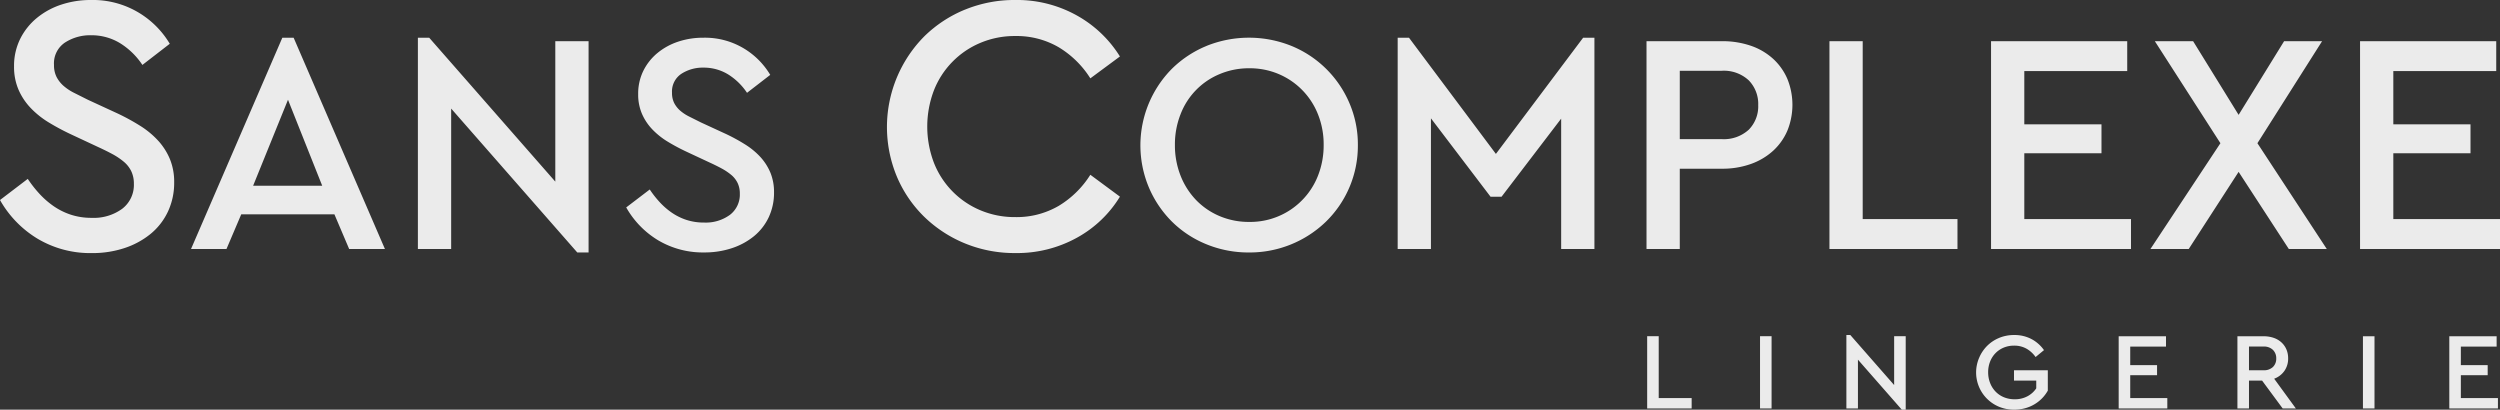 <svg xmlns="http://www.w3.org/2000/svg" width="537" height="88" viewBox="0 0 537 88">
  <rect x="0" y="0" width="537" height="88" fill="#333333" stroke="none"/>
  <defs>
    <style>
      .cls-1 {
        fill: #ebebeb;
        fill-rule: evenodd;
      }
    </style>
  </defs>
  <path id="Forme_704" data-name="Forme 704" class="cls-1" d="M990.192,580.848H960.939v44.638H991v-6.425H968.084V604.925h16.581V598.7H968.084v-11.43h22.108v-6.424Zm-37.408,0h-8.157l-9.772,15.825-9.774-15.825H916.86l14.085,21.913-15.03,22.725h8.223l10.717-16.57,10.784,16.57h8.155l-14.9-22.725Zm-41.855,0H881.676v44.638h30.061v-6.425H888.821V604.925H905.4V598.7H888.821v-11.43h22.108v-6.424Zm-56.82,0h-7.145v44.638h27.5v-6.425H854.109V580.848Zm-30.33,6.357a7.838,7.838,0,0,1,5.863,2.064,7.254,7.254,0,0,1,2.023,5.307,7.144,7.144,0,0,1-2.023,5.277,7.924,7.924,0,0,1-5.863,2.029h-8.964V587.205h8.964Zm-16.109-6.357v44.638h7.145V608.239h9.03a18.187,18.187,0,0,0,6.235-1.014,14.067,14.067,0,0,0,4.787-2.84,12.533,12.533,0,0,0,3.065-4.328,14.785,14.785,0,0,0,0-11.094,12.543,12.543,0,0,0-3.065-4.328,13.659,13.659,0,0,0-4.787-2.807,18.743,18.743,0,0,0-6.235-.98H807.67Zm-11.188-.745h-2.425L775.32,605.061,756.649,580.1h-2.427v45.383h7.144V597.417l12.807,16.843h2.358l12.807-16.775v28h7.144V580.1Zm-67.8,7.813a15.588,15.588,0,0,1,8.425,8.656,17.3,17.3,0,0,1,1.214,6.527,17.741,17.741,0,0,1-1.214,6.63,15.615,15.615,0,0,1-14.76,9.94,16.051,16.051,0,0,1-6.37-1.249,15.246,15.246,0,0,1-5.055-3.45,15.93,15.93,0,0,1-3.338-5.241,17.76,17.76,0,0,1-1.212-6.63,17.573,17.573,0,0,1,1.212-6.56,15.21,15.21,0,0,1,8.393-8.623,16.07,16.07,0,0,1,6.37-1.251,15.833,15.833,0,0,1,6.335,1.251m-15.5-6.055a23.088,23.088,0,0,0-7.415,4.871,23.376,23.376,0,0,0-4.987,25.533,23.085,23.085,0,0,0,4.954,7.338,22.561,22.561,0,0,0,7.415,4.869,23.8,23.8,0,0,0,9.132,1.759,23.551,23.551,0,0,0,16.513-6.6,22.761,22.761,0,0,0,6.876-16.469,22.439,22.439,0,0,0-1.853-9.1,22.967,22.967,0,0,0-12.436-12.208,24.429,24.429,0,0,0-18.2,0m-51.9-7.79a27.175,27.175,0,0,0-8.738,5.74,27.673,27.673,0,0,0-5.878,30.172,26.417,26.417,0,0,0,5.878,8.609,27.5,27.5,0,0,0,8.738,5.7,27.971,27.971,0,0,0,10.8,2.071,26.564,26.564,0,0,0,13.267-3.308,24.727,24.727,0,0,0,9.213-8.808l-6.355-4.7a20.536,20.536,0,0,1-6.831,6.7,17.928,17.928,0,0,1-9.294,2.392,18.912,18.912,0,0,1-7.508-1.474,18.3,18.3,0,0,1-9.969-10.2,21.835,21.835,0,0,1,0-15.544,18.3,18.3,0,0,1,9.969-10.2,18.93,18.93,0,0,1,7.508-1.475,17.946,17.946,0,0,1,9.294,2.391,20.552,20.552,0,0,1,6.831,6.7l6.355-4.7a25.457,25.457,0,0,0-9.254-8.808A26.357,26.357,0,0,0,672.078,572a27.972,27.972,0,0,0-10.8,2.072m-61.605,6.877a13.731,13.731,0,0,0-4.448,2.436,11.641,11.641,0,0,0-3.034,3.822,11.067,11.067,0,0,0-1.111,5,10.487,10.487,0,0,0,.808,4.227,11.39,11.39,0,0,0,2.224,3.348,16.063,16.063,0,0,0,3.3,2.639,42.349,42.349,0,0,0,4.044,2.163l4.92,2.3q1.482,0.677,2.663,1.319a12.309,12.309,0,0,1,2.055,1.386,5.253,5.253,0,0,1,1.348,1.727,5.15,5.15,0,0,1,.472,2.264,5.479,5.479,0,0,1-2.123,4.567,8.778,8.778,0,0,1-5.56,1.656,11.945,11.945,0,0,1-3.808-.576,12.31,12.31,0,0,1-3.134-1.554,15.425,15.425,0,0,1-2.6-2.267,21.7,21.7,0,0,1-2.123-2.705l-5.055,3.854a19.33,19.33,0,0,0,6.874,7.069,18.8,18.8,0,0,0,9.909,2.6,18.525,18.525,0,0,0,5.9-.913,14.815,14.815,0,0,0,4.751-2.57,11.7,11.7,0,0,0,3.169-4.058,12.332,12.332,0,0,0,1.147-5.378,10.908,10.908,0,0,0-.742-4.125,11.7,11.7,0,0,0-2.09-3.349,15.813,15.813,0,0,0-3.37-2.8,38.379,38.379,0,0,0-4.517-2.435l-4.987-2.3-2.5-1.25a9.222,9.222,0,0,1-1.955-1.285,5.544,5.544,0,0,1-1.28-1.624,4.753,4.753,0,0,1-.471-2.2,4.541,4.541,0,0,1,2.023-4.092,8.446,8.446,0,0,1,4.717-1.319,10,10,0,0,1,5.258,1.421,13.354,13.354,0,0,1,4.112,3.99l4.987-3.854a16.416,16.416,0,0,0-5.729-5.717A16.237,16.237,0,0,0,605.1,580.1a16.99,16.99,0,0,0-5.426.845m-53.484-.845h-2.427v45.383h7.147V595.32L578,626.231h2.427V580.848h-7.147v30.165Zm-30.329,13.325,7.347,18.464H508.374Zm1.212-13.325h-2.427l-19.612,45.383h7.617l3.167-7.439h20.018L529,625.486h7.683ZM467.146,573a16.2,16.2,0,0,0-5.242,2.87,13.712,13.712,0,0,0-3.575,4.5,13.04,13.04,0,0,0-1.311,5.9,12.37,12.37,0,0,0,.954,4.982,13.452,13.452,0,0,0,2.62,3.946,18.947,18.947,0,0,0,3.893,3.109,49.99,49.99,0,0,0,4.766,2.55l5.8,2.711q1.745,0.8,3.138,1.553a14.45,14.45,0,0,1,2.422,1.636,6.179,6.179,0,0,1,1.589,2.032,6.113,6.113,0,0,1,.556,2.67,6.449,6.449,0,0,1-2.5,5.381,10.341,10.341,0,0,1-6.553,1.952,14.1,14.1,0,0,1-4.488-.676,14.534,14.534,0,0,1-3.694-1.834,18.185,18.185,0,0,1-3.058-2.67,25.909,25.909,0,0,1-2.5-3.189L454,614.965a22.793,22.793,0,0,0,8.1,8.329,22.126,22.126,0,0,0,11.678,3.069,21.778,21.778,0,0,0,6.949-1.075,17.475,17.475,0,0,0,5.6-3.03,13.768,13.768,0,0,0,3.734-4.782,14.536,14.536,0,0,0,1.351-6.338,12.84,12.84,0,0,0-.874-4.862,13.706,13.706,0,0,0-2.463-3.946,18.662,18.662,0,0,0-3.971-3.309,45.63,45.63,0,0,0-5.323-2.869l-5.878-2.71-2.94-1.475a10.746,10.746,0,0,1-2.3-1.515,6.5,6.5,0,0,1-1.508-1.913,5.565,5.565,0,0,1-.556-2.59,5.351,5.351,0,0,1,2.382-4.823,9.942,9.942,0,0,1,5.561-1.554,11.784,11.784,0,0,1,6.2,1.674,15.683,15.683,0,0,1,4.845,4.7l5.88-4.543a19.337,19.337,0,0,0-6.752-6.737A19.128,19.128,0,0,0,473.541,572a20.068,20.068,0,0,0-6.395,1m523.129,71.227H980.11v15.514h10.447V657.5h-7.965v-4.913h5.763v-2.161h-5.763v-3.973h7.683v-2.233Zm-26.232,0H961.56v15.514h2.483V644.222Zm-23.869,2.21a2.768,2.768,0,0,1,2.049.716,2.5,2.5,0,0,1,.715,1.846,2.463,2.463,0,0,1-.715,1.834,2.8,2.8,0,0,1-2.049.7h-3.091v-5.1h3.091Zm-5.575-2.21v15.514h2.484v-5.994h2.811l4.427,5.994h2.833l-4.661-6.394a4.636,4.636,0,0,0,2.2-1.681,4.575,4.575,0,0,0,.8-2.691,4.835,4.835,0,0,0-.375-1.927,4.368,4.368,0,0,0-1.065-1.5,4.736,4.736,0,0,0-1.663-.975,6.526,6.526,0,0,0-2.168-.342H934.6Zm-15.342,0H909.092v15.514h10.447V657.5h-7.965v-4.913h5.763v-2.161h-5.763v-3.973h7.683v-2.233Zm-35.825.352a7.855,7.855,0,0,0-2.576,1.693,8.019,8.019,0,0,0-1.722,2.551,7.968,7.968,0,0,0,4.3,10.565,8.4,8.4,0,0,0,3.221.611,8.73,8.73,0,0,0,2.284-.294,8.141,8.141,0,0,0,2.014-.835,7.9,7.9,0,0,0,2.916-2.96v-4.373h-7.262v2.21h4.78v1.668a5.238,5.238,0,0,1-1.886,1.7,5.64,5.64,0,0,1-2.753.647,5.923,5.923,0,0,1-2.307-.435,5.282,5.282,0,0,1-1.791-1.211,5.507,5.507,0,0,1-1.171-1.844,6.239,6.239,0,0,1-.423-2.315,6.141,6.141,0,0,1,.411-2.268,5.391,5.391,0,0,1,1.147-1.81,5.316,5.316,0,0,1,1.757-1.2,5.7,5.7,0,0,1,2.26-.435,5.305,5.305,0,0,1,2.648.646,6.065,6.065,0,0,1,1.967,1.8l1.8-1.482a7.625,7.625,0,0,0-2.728-2.4,7.832,7.832,0,0,0-3.666-.847,8.423,8.423,0,0,0-3.221.61m-31.983-.61h-0.844v15.772h2.482V649.253l9.417,10.741h0.843V644.222h-2.483v10.484Zm-16.912.258h-2.482v15.514h2.482V644.222Zm-24.243,0h-2.482v15.514h9.556V657.5h-7.074v-13.28Z" transform="translate(-454 -572)"/>
</svg>
